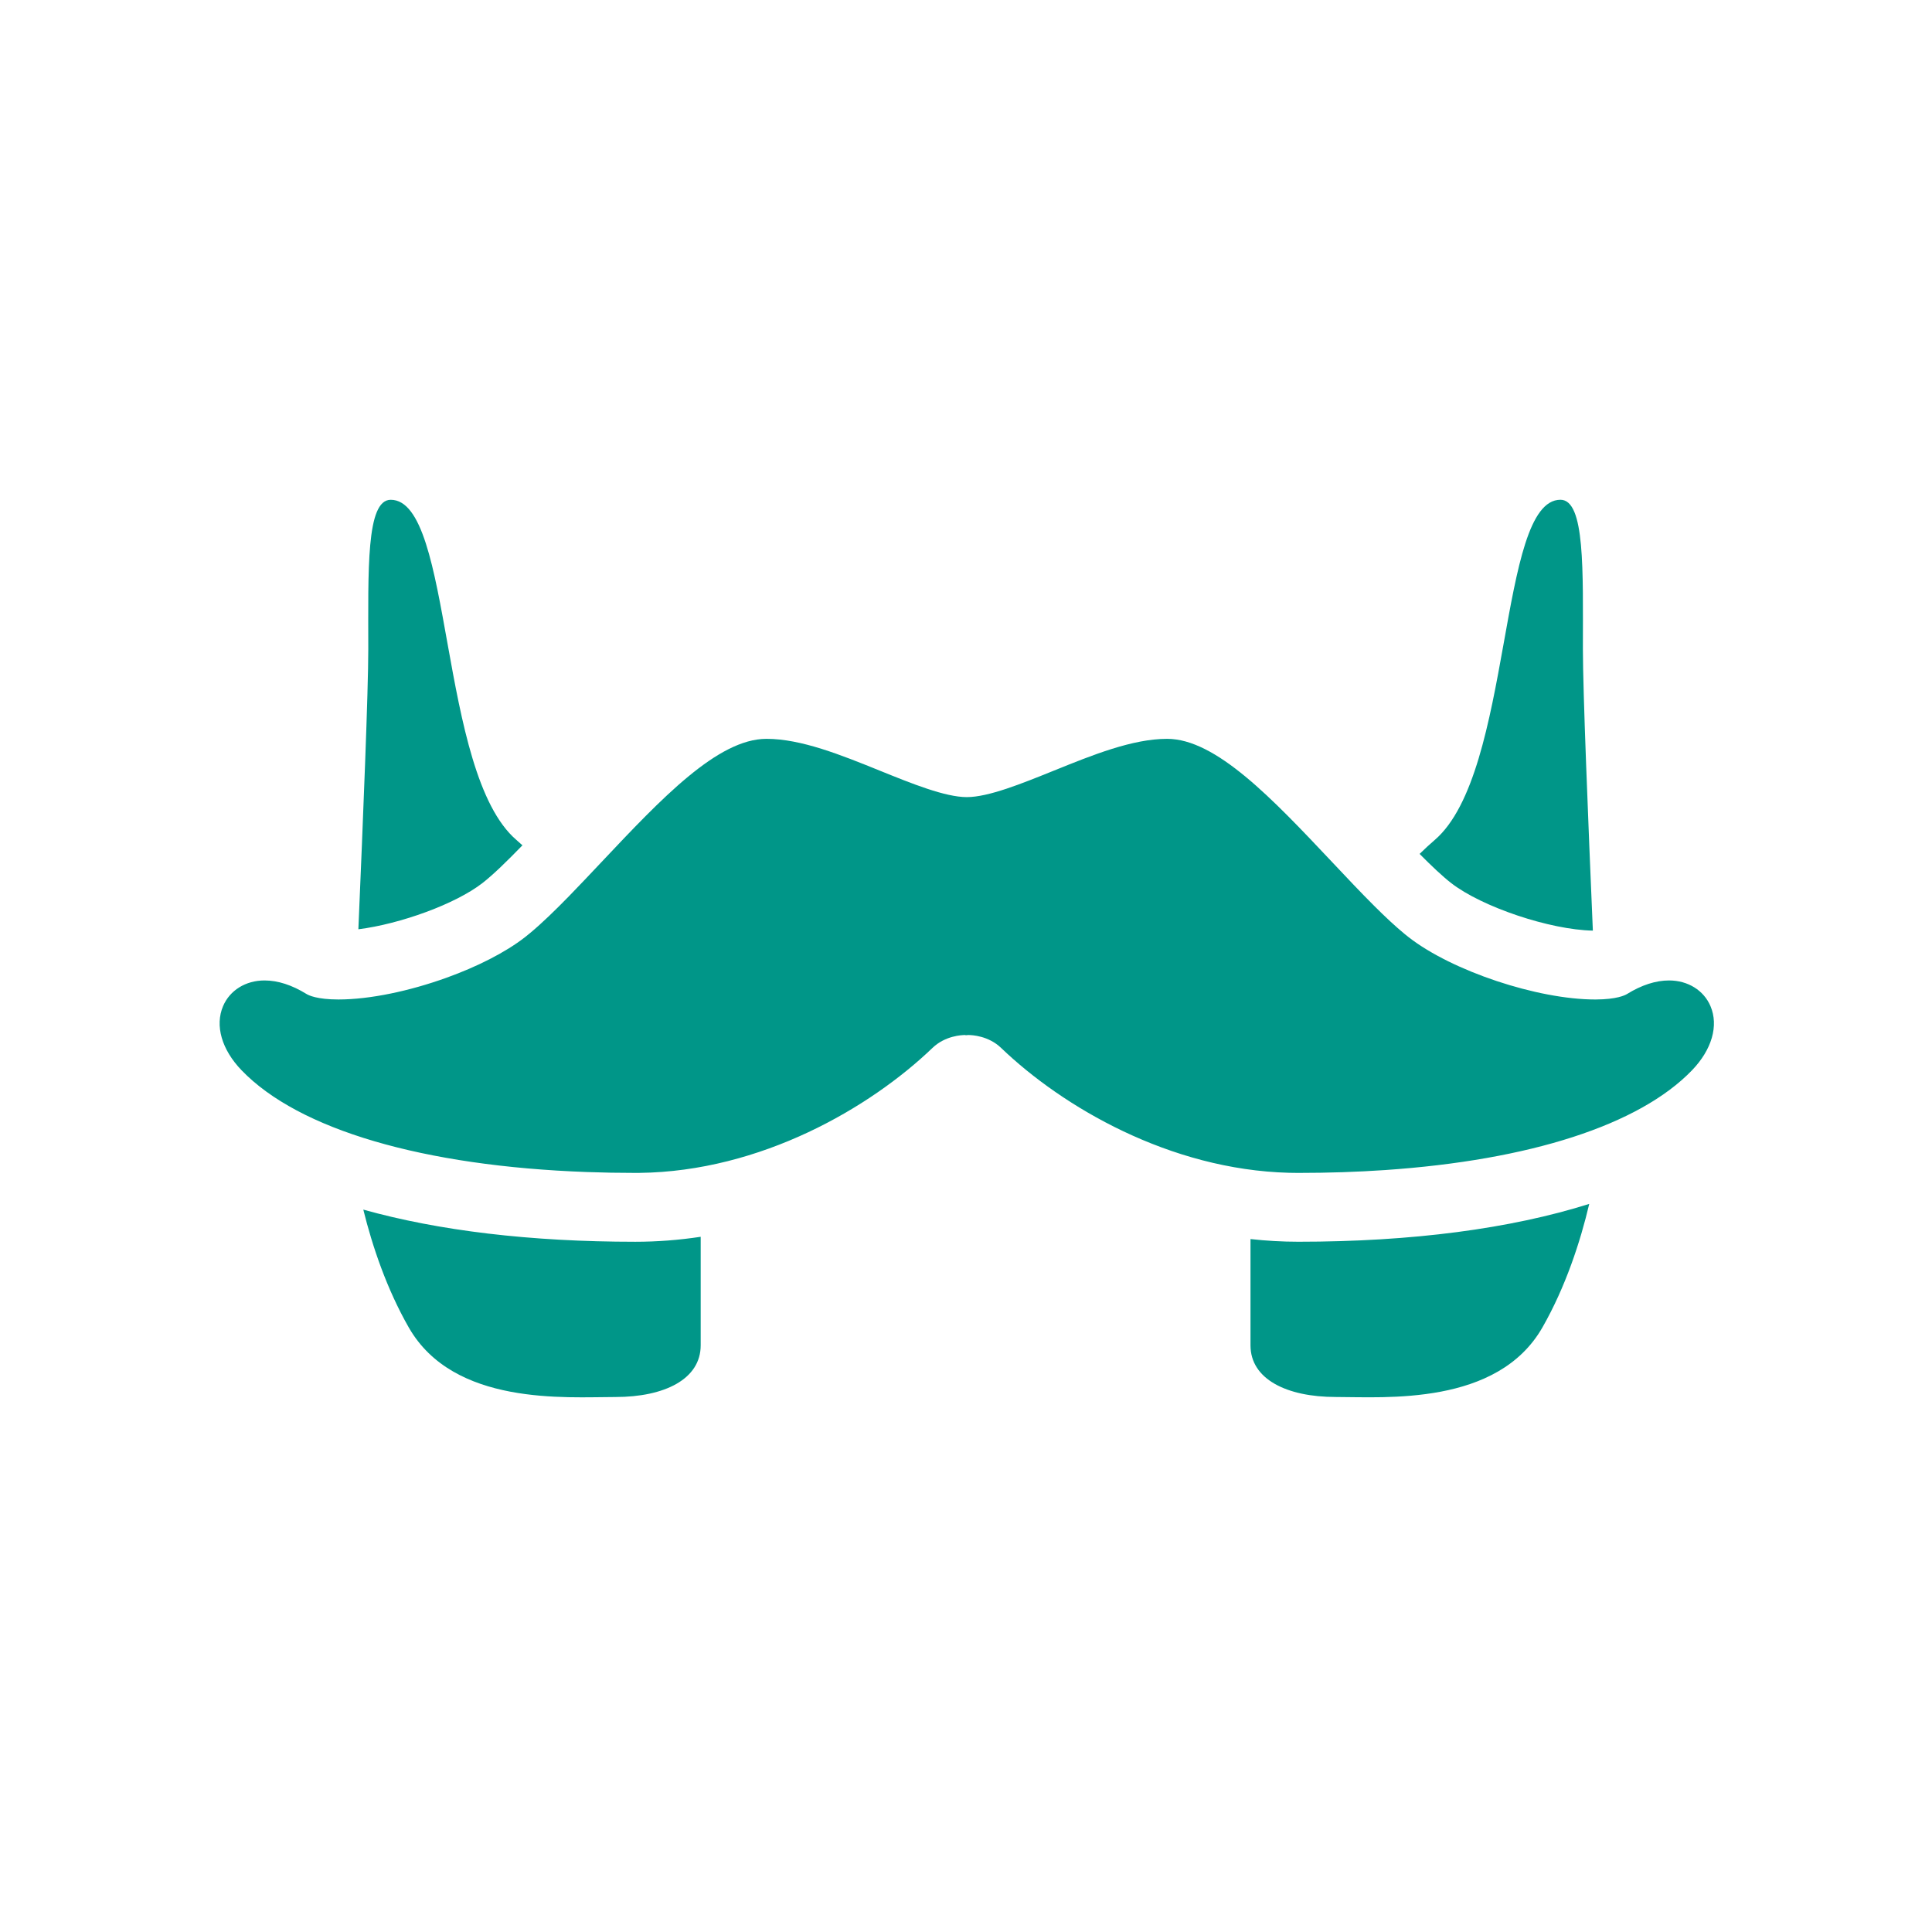 <?xml version="1.0" encoding="UTF-8" standalone="no"?>
<svg
   xmlns:dc="http://purl.org/dc/elements/1.1/"
   xmlns:cc="http://creativecommons.org/ns#"
   xmlns:rdf="http://www.w3.org/1999/02/22-rdf-syntax-ns#"
   xmlns:svg="http://www.w3.org/2000/svg"
   xmlns="http://www.w3.org/2000/svg"
   xmlns:sodipodi="http://sodipodi.sourceforge.net/DTD/sodipodi-0.dtd"
   xmlns:inkscape="http://www.inkscape.org/namespaces/inkscape"
   height="512"
   viewBox="0 0 512 512"
   width="512"
   version="1.1"
   id="svg2"
   inkscape:version="0.91 r13725"
   sodipodi:docname="franz.svg">
  <defs
     id="defs17">
    <filter
       x="-0.5"
       y="-0.5"
       width="2"
       height="2"
       filterUnits="objectBoundingBox"
       id="filter-1">
      <feOffset
         dx="0"
         dy="0"
         in="SourceAlpha"
         result="shadowOffsetOuter1"
         id="feOffset11" />
      <feGaussianBlur
         stdDeviation="1"
         in="shadowOffsetOuter1"
         result="shadowBlurOuter1"
         id="feGaussianBlur13" />
      <feColorMatrix
         values="0 0 0 0 0   0 0 0 0 0   0 0 0 0 0  0 0 0 0.175 0"
         in="shadowBlurOuter1"
         type="matrix"
         result="shadowMatrixOuter1"
         id="feColorMatrix15" />
      <feMerge
         id="feMerge17">
        <feMergeNode
           in="shadowMatrixOuter1"
           id="feMergeNode19" />
        <feMergeNode
           in="SourceGraphic"
           id="feMergeNode21" />
      </feMerge>
    </filter>
  </defs>
  <sodipodi:namedview
     pagecolor="#ffffff"
     bordercolor="#666666"
     borderopacity="1"
     objecttolerance="10"
     gridtolerance="10"
     guidetolerance="10"
     inkscape:pageopacity="0"
     inkscape:pageshadow="2"
     inkscape:window-width="1920"
     inkscape:window-height="1019"
     id="namedview15"
     showgrid="false"
     inkscape:zoom="0.70044782"
     inkscape:cx="207.20407"
     inkscape:cy="195.88457"
     inkscape:window-x="0"
     inkscape:window-y="13"
     inkscape:window-maximized="1"
     inkscape:current-layer="svg2"
     showguides="false" />
  <path
     style="fill:#009688;fill-rule:evenodd;stroke:none;stroke-width:1;fill-opacity:1;"
     inkscape:connector-curvature="0"
     id="Fill-3"
     d="m 223.118,332.744 c -0.006,1e-4 -0.012,2.6e-4 -0.018,3.4e-4 -0.002,1e-5 -0.005,1e-5 -0.007,1e-5 -2.329,0 -5.773,-1.149 -7.522,-2.509 -0.053,-0.042 -0.108,-0.085 -0.163,-0.13 -0.379,-0.311 -0.795,-0.701 -1.234,-1.139 -0.538,-0.536 -1.112,-1.145 -1.703,-1.773 -2.409,-2.555 -4.685,-4.969 -6.654,-4.969 -1.4,0 -3.012,0.652 -4.571,1.283 -1.299,0.525 -2.641,1.069 -3.515,1.069 -0.874,0 -2.216,-0.543 -3.515,-1.069 -1.559,-0.631 -3.171,-1.283 -4.571,-1.283 -1.969,0 -4.245,2.414 -6.654,4.969 -0.449,0.476 -0.888,0.942 -1.308,1.373 -0.565,0.579 -1.098,1.097 -1.575,1.494 -0.074,0.061 -0.146,0.12 -0.217,0.175 -0.792,0.616 -1.932,1.189 -3.159,1.631 -1.481,0.534 -3.089,0.878 -4.363,0.878 -0.863,0 -1.204,-0.169 -1.288,-0.221 -0.588,-0.363 -1.158,-0.547 -1.695,-0.547 -0.76,0 -1.401,0.397 -1.673,1.036 -0.335,0.788 -0.056,1.756 0.747,2.59 2.312,2.401 7.336,3.868 13.943,4.107 0.635,0.023 1.286,0.035 1.95,0.035 0.054,0 0.108,-3.1e-4 0.161,-9.3e-4 4.903,-0.056 9.318,-2.631 11.831,-5.044 0.515,-0.495 1.188,-0.52 1.317,-0.52 l 0.004,-5.4e-4 0.024,0.009 0.091,-0.008 0.017,-2.7e-4 c 0.129,0 0.802,0.025 1.317,0.52 2.477,2.377 6.801,4.914 11.619,5.04 0.124,0.003 0.248,0.005 0.373,0.005 1.214,0 2.382,-0.039 3.499,-0.115 5.842,-0.398 10.266,-1.817 12.394,-4.027 0.803,-0.833 1.082,-1.802 0.746,-2.59 -0.272,-0.639 -0.913,-1.036 -1.672,-1.036 -0.537,0 -1.107,0.184 -1.695,0.547 -0.083,0.051 -0.418,0.218 -1.263,0.221 z m -12.009,9.778 c -0.642,0 -1.285,-0.037 -1.928,-0.108 l 0,4.289 c 0,1.36 1.45,2.085 3.445,2.085 1.994,0 6.527,0.363 8.339,-2.81 0.932,-1.632 1.528,-3.454 1.888,-4.983 -3.171,0.999 -7.147,1.527 -11.744,1.527 z m 6.168,-14.479 c 1.249,0.971 3.997,1.89 5.722,1.922 -0.193,-4.541 -0.402,-9.66 -0.402,-11.362 0,-3.173 0.092,-6.028 -0.906,-6.028 -2.538,0 -1.904,11.014 -5.076,13.733 -0.199,0.171 -0.402,0.358 -0.609,0.561 0.48,0.484 0.92,0.901 1.271,1.174 z m -44.103,1.868 c 1.697,-0.215 3.923,-1.021 5.011,-1.868 0.433,-0.337 1,-0.892 1.611,-1.521 -0.081,-0.073 -0.161,-0.146 -0.24,-0.213 -3.173,-2.719 -2.538,-13.733 -5.076,-13.733 -0.998,0 -0.906,2.855 -0.906,6.028 0,1.695 -0.207,6.78 -0.4,11.307 z m 11.179,12.612 c -4.234,0 -7.943,-0.447 -10.98,-1.298 0.364,1.479 0.947,3.203 1.833,4.754 1.813,3.173 6.345,2.81 8.339,2.81 1.994,0 3.445,-0.725 3.445,-2.085 l 0,-4.382 c -0.88,0.133 -1.759,0.201 -2.637,0.201 z"
     transform="matrix(6.566,0,0,6.566,-1042.088,-1919.926)" />
</svg>
